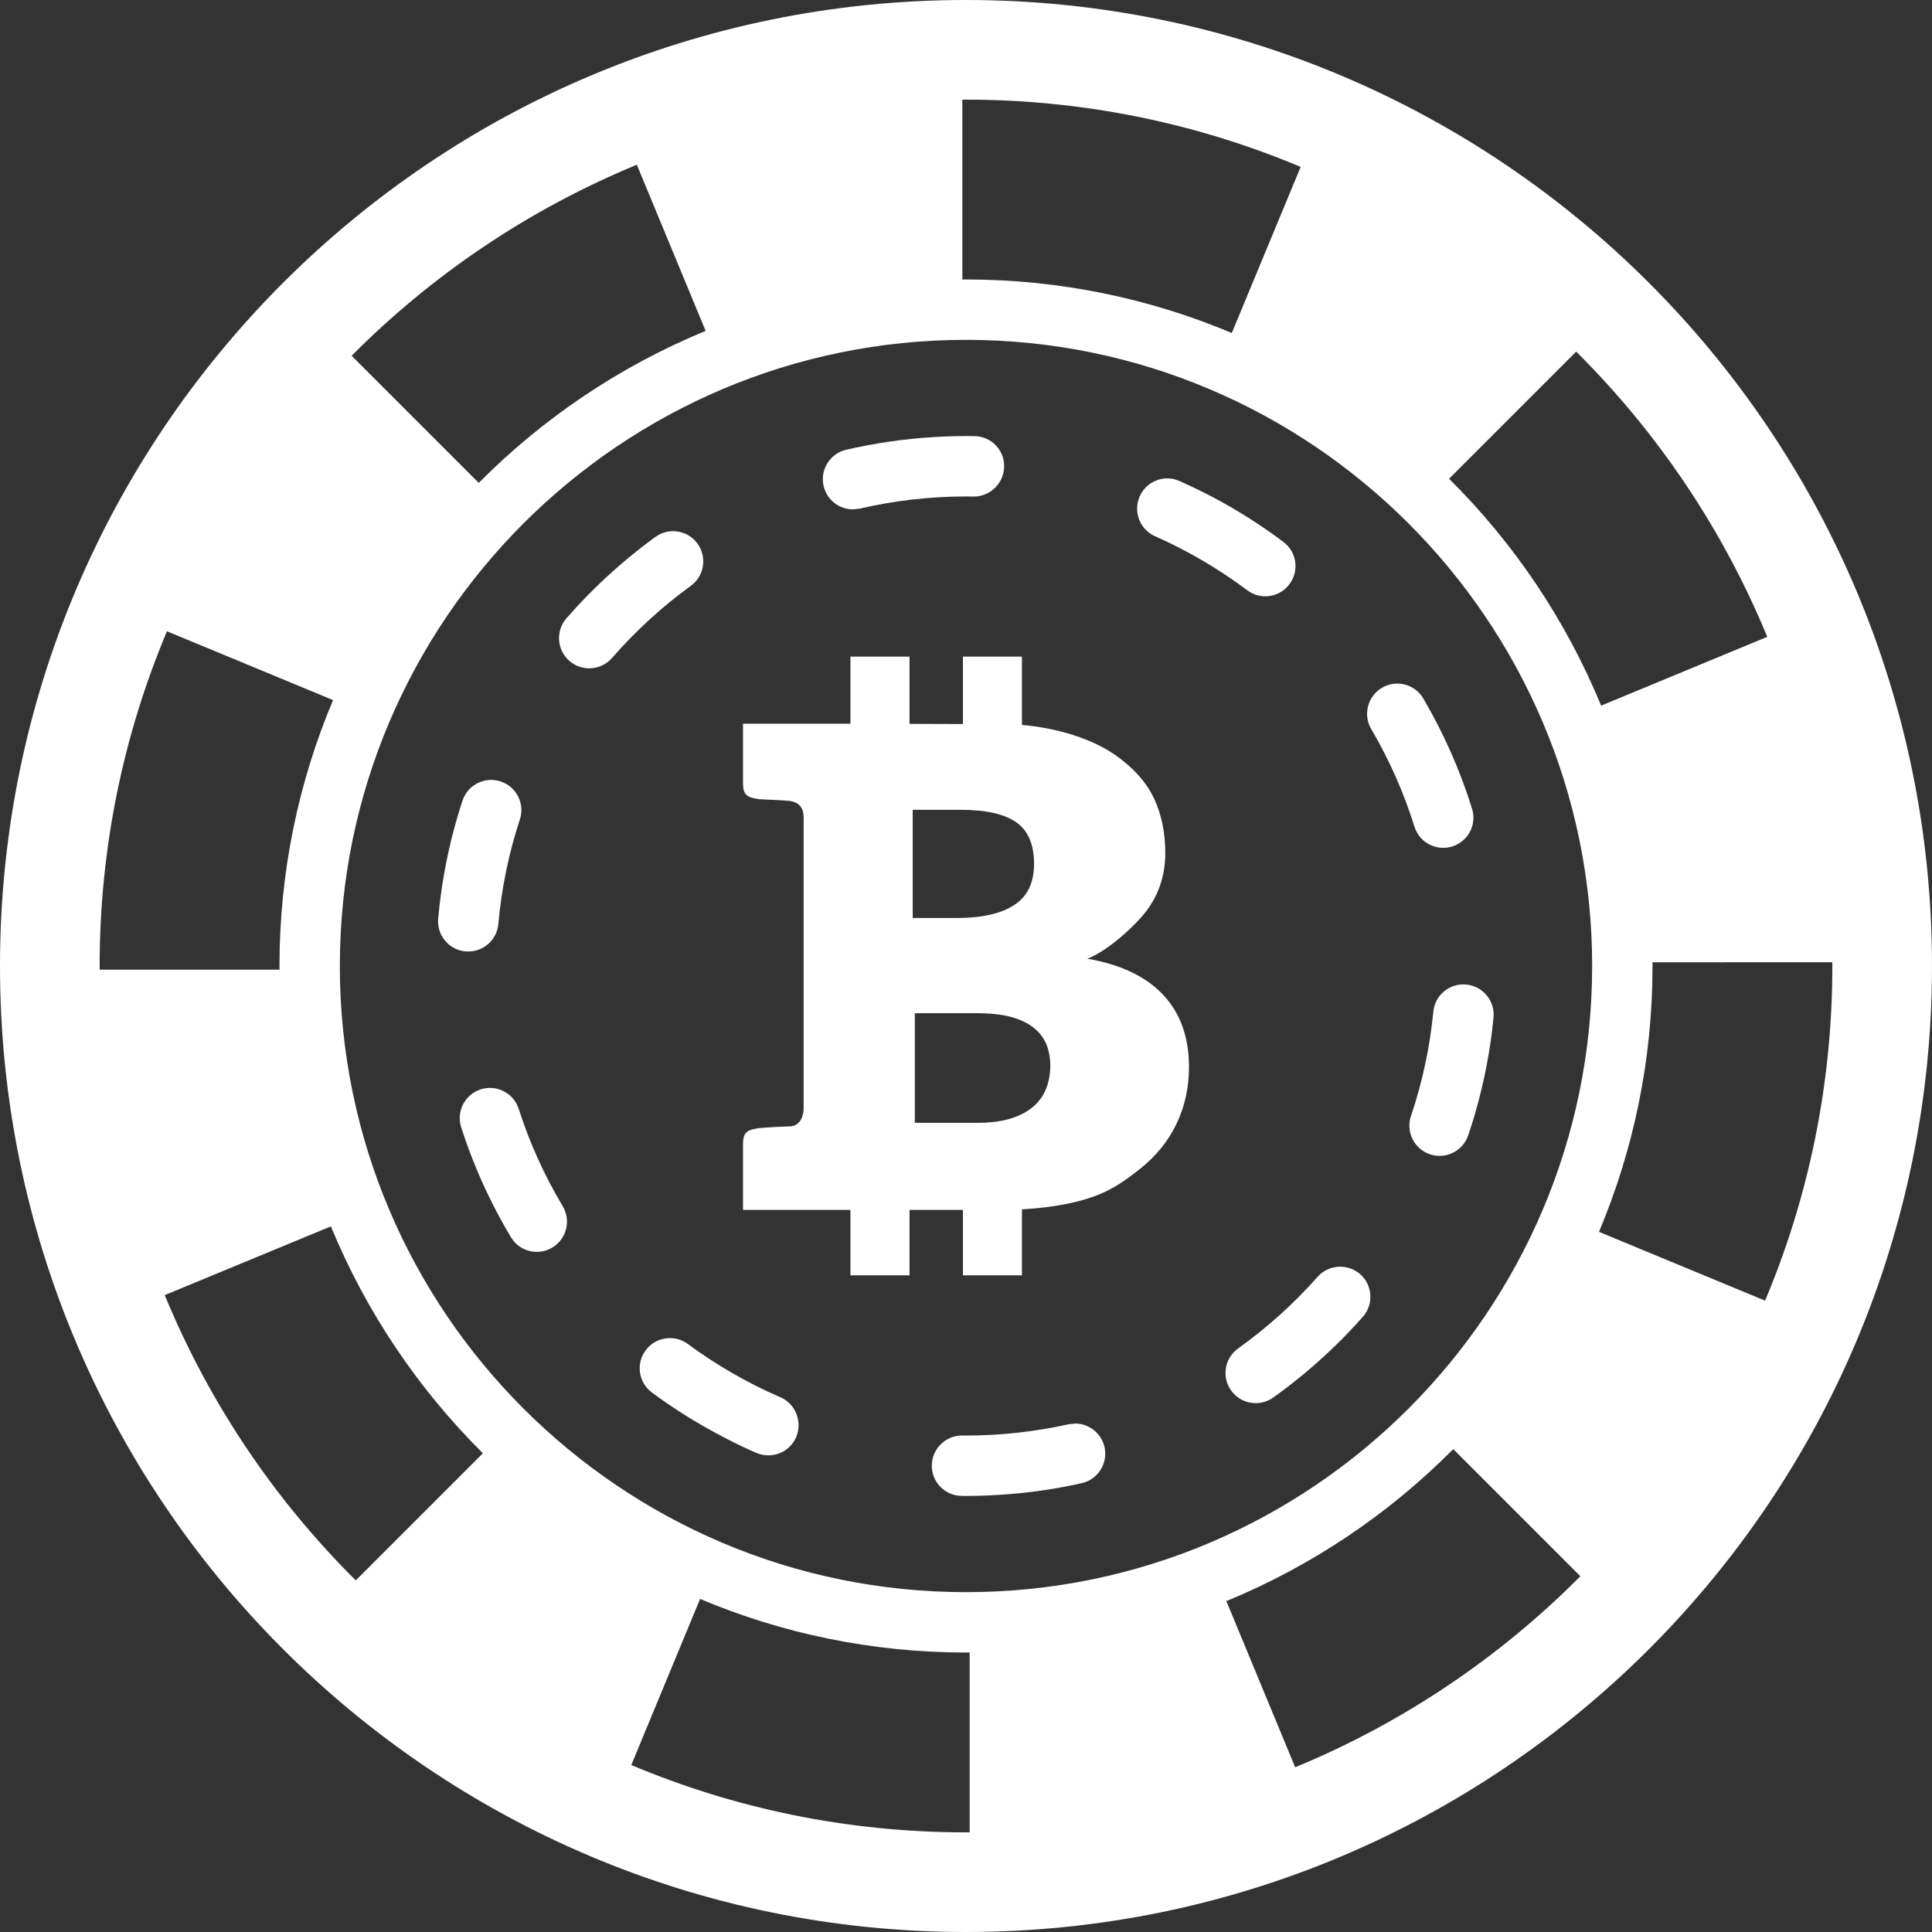 <?xml version="1.0" encoding="utf-8"?>

<!DOCTYPE svg PUBLIC "-//W3C//DTD SVG 1.1//EN" "http://www.w3.org/Graphics/SVG/1.1/DTD/svg11.dtd">
<svg version="1.1" id="_x32_" xmlns="http://www.w3.org/2000/svg" xmlns:xlink="http://www.w3.org/1999/xlink" 
	 width="800px" height="800px" viewBox="0 0 512 512"  xml:space="preserve">
<rect x="0" y="0" width="512" height="512" fill="#333333" stroke="none"/>
<style type="text/css">
<![CDATA[
	.st0{fill:#fff;}
]]>
</style>
<g>
	<path class="st0" d="M288.156,254.063c6.031-2.344,12.75-9.125,14.766-11.531s3.5-5,4.453-7.75
		c0.969-2.781,1.438-5.656,1.438-8.688c0-5.281-0.953-10.047-2.875-14.25c-1.906-4.219-5.031-7.688-9.047-10.781
		c-7.172-5.578-17.609-8.234-26.063-8.938v-18.109h-15.641v17.859l-14.156-0.047v-17.813h-15.656v17.766h-12.406h-16.063V206
		c0,3.063-0.219,4.938,2.969,5.563c0.281,0.063,0.688,0.125,1.219,0.219c0.516,0.078,6.781,0.281,8.156,0.469
		c2.156,0.313,3.719,1.438,3.719,4.344v77.141c0,2.391-1.188,4.766-3.719,4.766c-1.406,0-7.641,0.375-8.156,0.469
		c-0.531,0.094-0.922,0.156-1.219,0.219c-3.188,0.625-2.969,2.5-2.969,5.563v15.875h16.063h12.406v17.344h15.656v-17.344h14.156
		v17.344h15.641v-17.484c5.797-0.313,12.016-1.203,16.953-2.719c6.25-1.891,9.906-4.516,14.188-7.891
		c4.281-3.344,7.531-7.344,9.781-11.969c2.234-4.641,3.344-9.688,3.344-15.156C315.094,267.609,306.531,257.25,288.156,254.063z
		 M241.875,214.609h12.688c6.688,0,11.594,1.109,14.75,3.297c3.141,2.188,4.719,5.875,4.719,11.031c0,5-1.75,8.625-5.25,10.906
		c-3.469,2.281-8.594,3.438-15.313,3.438h-11.594V214.609z M277.344,288.219c-0.656,1.844-1.75,3.438-3.25,4.813
		s-3.484,2.469-5.969,3.313c-2.5,0.797-5.578,1.219-9.25,1.219h-16.438V268.5h16.359c3.484,0,6.453,0.313,8.922,0.938
		c2.438,0.656,4.469,1.578,6.031,2.781c1.594,1.219,2.75,2.688,3.484,4.375c0.734,1.734,1.109,3.672,1.109,5.813
		C278.344,284.469,278,286.406,277.344,288.219z"/>
	<path class="st0" d="M256,0C114.625,0,0,114.609,0,256c0,141.375,114.625,256,256,256c141.391,0,256-114.625,256-256
		C512,114.609,397.391,0,256,0z M485.594,256c0,31.422-6.344,61.391-17.828,88.688l-44.016-18.234
		c9.125-21.688,14.188-45.484,14.188-70.453c0-0.328-0.016-0.656-0.016-0.984L485.578,255
		C485.578,255.344,485.594,255.672,485.594,256z M256,421.938C164.5,421.938,90.063,347.5,90.063,256S164.5,90.063,256,90.063
		S421.938,164.5,421.938,256S347.5,421.938,256,421.938z M26.406,256c0-31.438,6.344-61.391,17.844-88.703l44.016,18.234
		c-9.141,21.688-14.203,45.5-14.203,70.469c0,0.328,0.016,0.641,0.016,0.969H26.422C26.422,256.656,26.406,256.328,26.406,256z
		 M468.344,168.766L424.313,187c-9.344-22.703-23.125-43.109-40.297-60.125l33.688-33.688
		C439.266,114.594,456.578,140.25,468.344,168.766z M344.688,44.234l-18.25,44.016C304.766,79.125,280.969,74.063,256,74.063
		c-0.328,0-0.656,0.016-0.969,0.016V26.422c0.313,0,0.641-0.016,0.969-0.016C287.422,26.406,317.375,32.75,344.688,44.234z
		 M168.766,43.656L187,87.688c-22.688,9.344-43.109,23.125-60.125,40.281L93.188,94.281
		C114.594,72.734,140.25,55.422,168.766,43.656z M43.656,343.219L87.688,325c9.344,22.688,23.125,43.094,40.281,60.125
		l-33.688,33.688C72.719,397.406,55.406,371.75,43.656,343.219z M167.297,467.75l18.234-44.016
		c21.688,9.141,45.5,14.203,70.469,14.203c0.328,0,0.656-0.016,0.969-0.016v47.656c-0.313,0-0.641,0.016-0.969,0.016
		C224.563,485.594,194.594,479.25,167.297,467.75z M343.234,468.344L325,424.313c22.688-9.344,43.109-23.125,60.125-40.281
		l33.688,33.688C397.406,439.266,371.75,456.578,343.234,468.344z"/>
	<path class="st0" d="M137.469,293.875c-1.094-3.406-4.25-5.563-7.625-5.563c-0.813,0-1.625,0.125-2.438,0.375
		c-4.219,1.359-6.531,5.844-5.188,10.063c0.656,2.016,1.344,4.016,2.063,6l0.031,0.031l0.094,0.25v0.016l0.016,0.047l0,0
		l0.016,0.047v0.016l0.078,0.188l0.016,0.047v0.016l0.031,0.031v0.016v0.031l0.016,0.016l0.016,0.047l0.047,0.141l0.016,0.016v0.016
		l0.016,0.031l0.016,0.031v0.031l0.016,0.031l0.016,0.016v0.031l0.016,0.016l0.016,0.063l0.016,0.031l0.016,0.031v0.016l0.016,0.031
		l0.016,0.016v0.031l0.016,0.031l0.016,0.031v0.031l0.016,0.031l0.016,0.031v0.031l0.031,0.031v0.031l0.016,0.031l0.016,0.031v0.016
		l0.016,0.031l0.016,0.031v0.016l0.016,0.031l0.016,0.031l0.031,0.109v0.016l0.031,0.031v0.031l0.016,0.031l0.016,0.016v0.047h0.016
		l0.016,0.063l0,0l0.047,0.125h0.016v0.047l0.016,0.016l0.016,0.031v0.016l0.031,0.047v0.016l0.109,0.281v0.016
		c2.797,7.063,6.156,13.859,10.016,20.313c1.5,2.516,4.156,3.906,6.875,3.906c1.406,0,2.813-0.375,4.094-1.141
		c3.797-2.266,5.031-7.172,2.766-10.969C144.25,311.516,140.344,302.844,137.469,293.875z"/>
	<path class="st0" d="M183.078,155.25c3.578-2.594,4.359-7.609,1.766-11.188c-1.563-2.156-4-3.297-6.469-3.297
		c-1.625,0-3.281,0.5-4.688,1.531l-0.031,0.016l-0.031,0.016l-0.016,0.016l-0.016,0.016l-0.031,0.016l-0.031,0.016l-0.031,0.031
		l-0.031,0.016l-0.016,0.031h-0.016l-0.031,0.031h-0.031l-0.016,0.031h-0.016l-0.031,0.031h-0.016l-0.109,0.094l-0.031,0.031h-0.031
		l-0.031,0.031l0,0l-0.031,0.031h-0.016c-8.406,6.188-16.109,13.281-22.953,21.125c-2.875,3.328-2.531,8.375,0.797,11.266
		c1.516,1.328,3.391,1.969,5.25,1.969c2.234,0,4.453-0.922,6.047-2.734C168.406,167.234,175.438,160.797,183.078,155.25z"/>
	<path class="st0" d="M206.797,370.281c-8.641-3.734-16.906-8.484-24.516-14.109c-1.438-1.047-3.094-1.563-4.75-1.563
		c-2.453,0-4.875,1.125-6.438,3.25c-2.625,3.547-1.875,8.563,1.688,11.188c5.219,3.859,10.75,7.375,16.5,10.5l0.063,0.016v0.016
		l0.047,0.016l0.172,0.094l0,0l0.031,0.031h0.031l0.031,0.031h0.016l0.156,0.094h0.016l0.031,0.031h0.016l0.047,0.031l0,0
		l0.063,0.031l0,0l0.109,0.047V380l0.047,0.016l0.016,0.016l0.047,0.016l0,0l0.047,0.016l0.016,0.016l0.031,0.016l0.016,0.016
		l0.109,0.047v0.016l0.047,0.016l0.016,0.016l0.047,0.016h0.016l0.031,0.031h0.016l0.109,0.063l0.047,0.031h0.016l0.031,0.031h0.031
		l0.031,0.016l0.016,0.016l0.031,0.016l0.016,0.016l0.109,0.047l0.016,0.016l0.031,0.016l0.031,0.016h0.031l0.016,0.016l0.031,0.016
		l0.016,0.016l0.031,0.016h0.031l0.031,0.031l0.031,0.016l0.031,0.016l0.031,0.016l0.031,0.016h0.016l0.016,0.031h0.031l0.031,0.031
		h0.031l0.031,0.016l0.016,0.016l0.047,0.031h0.016l0.047,0.016v0.016l0.031,0.016l0.031,0.016h0.031l0.031,0.016l0.031,0.016v0.016
		l0.063,0.016l0.016,0.016l0.031,0.016l0.016,0.016l0.031,0.016l0.031,0.016l0.031,0.016h0.016l0.047,0.031l0,0l0.047,0.016
		l0.016,0.016l0.031,0.016l0.047,0.016l0.016,0.016l0.031,0.016l0.031,0.016l0.031,0.016h0.016l0.031,0.031h0.016l0.031,0.016
		l0.031,0.016l0.063,0.031l0,0l0.031,0.031h0.031l0.031,0.016l0.016,0.016l0.031,0.016h0.016l0.031,0.016l0.031,0.016l0.031,0.016
		l0.031,0.031h0.031l0.031,0.016l0.031,0.016l0.016,0.016l0.031,0.016h0.016l0.031,0.031h0.031l0.031,0.016v0.016l0.125,0.047
		l0.016,0.016l0.031,0.016l0.016,0.016h0.031l0.031,0.016l0.031,0.016l0.016,0.016l0.031,0.016h0.016l0.063,0.031l0.031,0.016
		l0.016,0.016h0.016l0.031,0.031h0.031l0.031,0.016l0.016,0.016l0.031,0.016l0.016,0.016l0.094,0.031l0.031,0.016v0.016h0.031
		l0.031,0.016l0.031,0.016l0.031,0.016l0.016,0.016h0.016l0.125,0.063h0.016l0.031,0.031h0.016l0.031,0.016l0.031,0.016l0.031,0.016
		l0.016,0.016h0.016l0.031,0.016l0.031,0.016l0.031,0.031h0.047l0.016,0.016l0.031,0.016l0.031,0.016l0.031,0.016h0.016l0.031,0.031
		h0.016l0.031,0.016l0.031,0.016l0.047,0.031h0.016l0.031,0.016l0.031,0.016h0.031l0.031,0.016l0.016,0.016l0.016,0.016l0.031,0.016
		H195l0.031,0.031h0.031l0.031,0.031h0.031l0.031,0.016l0.031,0.016l0.016,0.016l0.031,0.016h0.016l0.031,0.031h0.031l0.031,0.016
		l0.031,0.016l0.031,0.016l0.031,0.016l0.031,0.016l0.031,0.016h0.031l0.016,0.031h0.016l0.031,0.016l0.031,0.016h0.031l0.031,0.031
		l0.031,0.016l0.031,0.016h0.031l0.031,0.016l0.031,0.016v0.016l0.031,0.016h0.031l0.031,0.016l0.031,0.016l0.031,0.016l0.031,0.016
		l0.031,0.016l0.031,0.016l0.031,0.016l0.016,0.016h0.031l0.016,0.016l0.031,0.016l0.031,0.016l0.031,0.016h0.031l0.016,0.016
		l0.047,0.016l0.031,0.016l0.031,0.016l0.016,0.016l0.031,0.016h0.016l0.031,0.031h0.031l0.031,0.016l0.031,0.016l0.031,0.016
		l0.031,0.016l0.031,0.016l0.031,0.016h0.016l0.031,0.016l0.016,0.016l0.031,0.016l0.031,0.016h0.031l0.031,0.016l0.016,0.016
		l0.047,0.031h0.031l0.031,0.016l0.016,0.016h0.031l0.016,0.016l0.031,0.016l0.031,0.016l0.031,0.016h0.031l0.094,0.063h0.016
		l0.047,0.016v0.016l0.047,0.016h0.016l0.031,0.016l0.031,0.016l0.031,0.016h0.016l0.047,0.031h0.016l0.047,0.031h0.016l0.047,0.016
		v0.016l0.047,0.016h0.016l0.047,0.016l0.016,0.016l0.031,0.016h0.016l0.109,0.063l0,0l0.063,0.016v0.016l0.047,0.016h0.016
		l0.219,0.109l0,0l0.063,0.016v0.016l0.047,0.016h0.016l0.109,0.047l0,0l0.047,0.031l0.063,0.031l0,0l0.063,0.016v0.016l0.063,0.016
		l0.219,0.109l0,0l1.375,0.594c1.047,0.453,2.125,0.656,3.188,0.656c3.094,0,6.031-1.797,7.344-4.813
		C212.719,376.75,210.844,372.031,206.797,370.281z"/>
	<path class="st0" d="M387.797,260.875c-4.078,0-7.547,3.094-7.953,7.234c-0.906,9.422-2.906,18.719-5.922,27.641
		c-1.422,4.188,0.828,8.719,5.016,10.141c0.844,0.297,1.719,0.422,2.563,0.422c3.344,0,6.453-2.094,7.578-5.438l0.016-0.031l0,0
		v-0.047l0.016-0.016l0.016-0.031v-0.031l0.016-0.031l0.016-0.016v-0.031v-0.016l0.031-0.063v-0.031l0.016-0.031l0.016-0.031v-0.031
		v-0.016l0.031-0.031v-0.016v-0.031l0.016-0.031l0.016-0.031v-0.016l0.047-0.125v-0.016l0.016-0.031v-0.031l0.016-0.031l0.016-0.016
		v-0.031v-0.016l0.031-0.031v-0.031v-0.031l0.016-0.016l0.047-0.125v-0.016v-0.031l0.016-0.031l0.016-0.031v-0.016v-0.031
		l0.031-0.031v-0.016V299.5l0.016-0.031l0.016-0.031v-0.031l0.031-0.047v-0.016v-0.031l0.016-0.031l0.016-0.031v-0.031v-0.031
		l0.031-0.016v-0.031v-0.031l0.016-0.016l0.016-0.031v-0.031l0.016-0.031l0.016-0.063l0,0l0.016-0.047l0.016-0.016v-0.031v-0.031
		l0.016-0.031l0.016-0.031v-0.031l0.016-0.016l0.016-0.031v-0.016v-0.047l0.016-0.016l0.016-0.063l0,0l0.031-0.047v-0.016v-0.047
		l0.016-0.016l0.016-0.031v-0.031l0.016-0.031v-0.016l0.016-0.047v-0.016l0.031-0.047l0.031-0.125l0,0l0.016-0.063l0,0l0.016-0.047
		v-0.016l0.016-0.047l0.016-0.016v-0.047l0.063-0.172v-0.016l0.016-0.047h0.016v-0.063l0,0l0.031-0.047v-0.016v-0.063l0.063-0.156
		v-0.016l0.031-0.047v-0.016v-0.047v-0.016l0.031-0.047l0,0V297h0.016l0.047-0.172v-0.016l0.031-0.047v-0.016v-0.031v-0.016
		l0.031-0.047v-0.016l0.063-0.234l0,0l0.031-0.063l0,0v-0.047v-0.016l0.125-0.344l0.031-0.125l0.094-0.281v-0.063l0.094-0.313
		l0.016-0.047v-0.016l0.016-0.047c2.375-8.188,4.031-16.672,4.875-25.391c0.406-4.406-2.813-8.313-7.203-8.734L387.797,260.875z"/>
	<path class="st0" d="M124.094,252.156c4.109,0,7.594-3.125,7.969-7.281c0.844-9.422,2.75-18.734,5.703-27.688
		c1.391-4.188-0.891-8.719-5.094-10.094c-0.828-0.281-1.672-0.406-2.516-0.406c-3.344,0-6.469,2.125-7.578,5.469
		c-0.922,2.781-1.734,5.578-2.484,8.422v0.047h-0.016l-0.016,0.063v0.047v0.016L120,220.938v0.016v0.031L119.984,221l-0.016,0.031
		v0.031v0.031l-0.016,0.031l-0.016,0.031v0.016v0.047l0,0l-0.031,0.063v0.031v0.031l-0.016,0.031l-0.016,0.031v0.031v0.016
		l-0.016,0.031l-0.016,0.031v0.031v0.016l-0.016,0.047v0.016l-0.016,0.031v0.031l-0.016,0.047v0.016l-0.016,0.047v0.016
		l-0.016,0.031v0.031l-0.016,0.031v0.031v0.031l-0.016,0.016l-0.016,0.047v0.016l-0.031,0.172l0,0l-0.031,0.063l0,0v0.063
		l-0.031,0.063c-1.016,4.156-1.859,8.391-2.5,12.688l0,0v0.063h-0.016l-0.016,0.063l0,0v0.063l0,0l-0.016,0.125l0,0l-0.016,0.063
		v0.016v0.047v0.016l-0.016,0.047v0.016l-0.016,0.047v0.016v0.031v0.016v0.047v0.016l-0.016,0.063L117,235.875v0.031v0.031v0.031
		v0.016l-0.016,0.031v0.031l-0.016,0.031v0.031v0.016v0.047v0.016l-0.031,0.141v0.016v0.031v0.016v0.047l0,0l-0.016,0.063l0,0
		l-0.016,0.047v0.016l-0.031,0.266c-0.313,2.203-0.563,4.422-0.75,6.656c-0.375,4.391,2.875,8.266,7.25,8.641L124.094,252.156z"/>
	<path class="st0" d="M382.469,224.688c0.781,0,1.594-0.109,2.375-0.359c4.219-1.313,6.594-5.797,5.266-10.016
		c-3.203-10.281-7.563-20.063-12.922-29.203c-1.484-2.531-4.156-3.953-6.906-3.953c-1.375,0-2.766,0.359-4.031,1.109
		c-3.813,2.234-5.094,7.141-2.859,10.953c4.797,8.156,8.641,16.844,11.453,25.844C375.906,222.5,379.063,224.688,382.469,224.688z"
		/>
	<path class="st0" d="M355.156,335.688c-2.203,0-4.406,0.906-5.984,2.688c-6.266,7.094-13.359,13.469-21.047,18.969
		c-3.594,2.563-4.438,7.563-1.859,11.156c1.547,2.188,4.016,3.344,6.516,3.344c1.594,0,3.219-0.469,4.625-1.469
		c6.703-4.781,12.969-10.156,18.734-16.016l0.016-0.016l0.219-0.219l0,0l0.031-0.031l0,0l0.031-0.031v-0.016l0.109-0.109l0,0
		l0.031-0.031h0.016l0.031-0.031v-0.016l0.031-0.031v-0.016l0.109-0.094h0.016l0.016-0.031l0.016-0.016l0.031-0.016v-0.031
		l0.031-0.016l0.016-0.016l0.016-0.031h0.016l0.063-0.063l0.016-0.016v-0.016l0.031-0.031l0.031-0.016v-0.016l0.031-0.031
		l0.016-0.016l0.016-0.016l0.031-0.031l0.016-0.016l0.031-0.031l0.016-0.016l0.031-0.031l0.016-0.016l0.016-0.031l0.031-0.016
		l0.031-0.031l0,0l0.031-0.031v-0.016l0.047-0.047h0.016l0.031-0.047l0,0l0.031-0.047h0.031l0.031-0.031v-0.016l0.031-0.047l0,0
		l0.125-0.125l0.047-0.047l0.016-0.016l0.031-0.031c1.125-1.188,2.25-2.406,3.344-3.641c2.922-3.297,2.625-8.359-0.688-11.297
		C358.938,336.344,357.047,335.688,355.156,335.688z"/>
	<path class="st0" d="M284.906,377.25l-1.75,0.203c-8.859,1.969-18,2.984-27.156,2.984l-1-0.016h-0.031
		c-4.406,0-8,3.563-8.031,7.969c-0.031,4.391,3.5,7.984,7.875,8.031h0.063l0,0l0.281,0.016h0.016h0.047h0.031h0.031h0.266h0.203
		h0.031h0.031h0.031h0.031h0.031h0.031H256h0.063h0.031h0.031h0.016h0.047h0.016h0.031h0.031h0.031h0.016h0.047h0.016h0.047h0.016
		h0.031h0.031h0.031h0.031h0.031h0.031h0.125h0.047h0.016h0.047h0.016l0.047-0.016h0.016h0.031H257h0.031h0.031h0.031h0.031h0.031
		h0.031h0.031h0.031h0.031h0.016h0.047h0.016h0.047h0.031h0.031h0.031h0.031h0.031h0.031h0.031h0.031h0.031h0.031h0.031h0.031h0.016
		h0.047h0.016h0.031l0.016-0.016h0.031h0.031H258h0.031h0.047h0.016h0.063l0,0h0.063h0.016h0.047l0,0h0.047h0.016h0.047h0.016h0.031
		h0.031h0.031h0.031h0.031h0.031h0.031h0.031h0.031h0.031h0.172h0.047h0.031H259h0.031h0.031h0.031l0.031-0.016h0.031h0.031h0.031
		h0.031h0.016h0.047l0,0h0.063l0,0h0.063l0,0l0.25-0.016l0,0h0.063l0,0h0.063l0,0h0.063l0,0h0.047h0.016h0.047H260h0.047h0.016
		h0.047h0.016h0.047h0.016l0.172-0.016h0.016h0.031h0.031h0.031h0.031h0.031h0.031h0.031h0.016l0.047-0.016h0.016h0.047h0.016h0.047
		l0,0h0.063l0,0h0.25l0,0h0.063h0.063l0.063-0.016l0,0h0.063l0,0h0.063l0.469-0.016h0.016h0.047h0.016H262h0.016l0.047-0.016h0.063
		c7.656-0.328,15.141-1.266,22.422-2.781h0.016l0.047-0.016h0.016h0.031l0.016-0.016l0.047-0.016h0.016h0.047l0,0l0.047-0.016h0.016
		l0.047-0.016h0.016h0.047h0.016l0.047-0.031h0.016h0.031h0.031l0.031-0.016h0.031l0.031-0.016h0.031h0.016l0.031-0.016h0.031
		l0.016-0.016h0.031h0.031h0.031l0.031-0.016l0.031-0.016h0.031h0.016h0.031l0.016-0.016l0.25-0.047l0,0l0.047-0.016h0.016
		l0.031-0.016h0.031h0.031h0.016l0.047-0.016v-0.016h0.047h0.016l0.563-0.125c4.297-0.969,7-5.25,6.047-9.547
		C291.875,379.781,288.563,377.25,284.906,377.25z"/>
	<path class="st0" d="M335.313,158.031c2.438,0,4.844-1.125,6.406-3.219c2.656-3.531,1.938-8.531-1.594-11.188
		c-1.031-0.781-2.063-1.531-3.125-2.281l-0.031-0.031h-0.016l-0.047-0.031l0,0l-0.156-0.109v-0.016l-0.047-0.031h-0.016
		l-0.031-0.031l0,0L336.5,141v-0.016l-0.047-0.031h-0.016l-0.031-0.031l-0.016-0.016l-0.047-0.016v-0.016l-0.047-0.031l-0.047-0.031
		l-0.063-0.031v-0.016l-0.031-0.016l-0.031-0.016l-0.031-0.016v-0.016l-0.031-0.016l-0.031-0.031L336,140.625h-0.016l-0.047-0.031
		h-0.016l-0.031-0.031h-0.016l-0.031-0.031h-0.016l-0.031-0.031l-0.016-0.016l-0.031-0.016l-0.031-0.016l-0.031-0.031l-0.031-0.016
		l-0.031-0.016v-0.016l-0.031-0.016l-0.031-0.016l-0.031-0.016l-0.016-0.016l-0.016-0.031h-0.031v-0.016l-0.094-0.047l0,0
		l-0.031-0.031h-0.016l-0.016-0.031h-0.031l-0.031-0.031l0,0l-0.031-0.031h-0.031l-0.031-0.031l0,0L335.078,140h-0.016l-0.031-0.031
		l0,0L335,139.938h-0.016l-0.047-0.031l0,0l-0.219-0.141l-0.031-0.031l0,0l-0.047-0.031h-0.016l-0.156-0.109l0,0l-0.047-0.031
		h-0.016l-0.031-0.031l0,0l-0.266-0.188c-6.781-4.563-13.984-8.531-21.547-11.875c-1.031-0.469-2.141-0.688-3.219-0.688
		c-3.063,0-6,1.781-7.313,4.781c-1.781,4.031,0.031,8.766,4.078,10.547c8.625,3.813,16.828,8.625,24.422,14.313
		C331.969,157.5,333.656,158.031,335.313,158.031z"/>
	<path class="st0" d="M257.984,131.594h0.063c4.391,0,7.984-3.547,8.063-7.938c0.078-4.375-3.391-7.969-7.734-8.063l-1.859-0.031
		H256.5h-0.031h-0.031h-0.031h-0.031h-0.031h-0.031h-0.063h-0.031h-0.031h-0.031h-0.031h-0.031h-0.031H256h-0.156h-0.031h-0.016
		h-0.047h-0.031h-0.031h-0.016h-0.047h-0.016h-0.047h-0.016H255.5h-0.031h-0.031h-0.031h-0.031h-0.031h-0.031h-0.031h-0.031h-0.031
		h-0.031h-0.031h-0.031h-0.031l-0.031,0.016h-0.031h-0.063l0,0h-0.047h-0.016h-0.047h-0.016h-0.047h-0.016h-0.047h-0.016h-0.047
		h-0.016h-0.047h-0.016h-0.047h-0.016h-0.063h-0.031h-0.031h-0.016h-0.047h-0.031h-0.031h-0.031h-0.031h-0.016h-0.047h-0.016h-0.031
		l-0.031,0.016h-0.031h-0.031h-0.031h-0.047h-0.031h-0.031h-0.031h-0.031h-0.031h-0.031h-0.031h-0.031h-0.031h-0.031h-0.031h-0.031
		h-0.031H253.5h-0.047h-0.016h-0.047h-0.016h-0.047h-0.016h-0.047h-0.016h-0.031h-0.031h-0.031h-0.031h-0.031h-0.031h-0.031h-0.063
		h-0.031h-0.031h-0.031l-0.031,0.016h-0.031h-0.016h-0.031h-0.031h-0.031h-0.031h-0.031h-0.016h-0.047h-0.016H252.5l0,0
		l-0.063,0.016h-0.031h-0.031h-0.031h-0.031h-0.031h-0.031h-0.031h-0.031h-0.031h-0.031h-0.031h-0.016h-0.031h-0.016h-0.094l0,0
		h-0.047h-0.016h-0.031h-0.031h-0.031h-0.031h-0.031h-0.031l-0.031,0.016h-0.031h-0.031h-0.031h-0.031h-0.063h-0.016h-0.031h-0.047
		l-0.016,0.016h-0.031h-0.016h-0.047h-0.016h-0.031h-0.031h-0.031h-0.031h-0.031h-0.031h-0.031h-0.016h-0.094h-0.016h-0.031h-0.016
		h-0.047h-0.016h-0.047v0.016h-0.047h-0.016h-0.047h-0.016h-0.031h-0.031l-0.141,0.016h-0.016h-0.031h-0.031h-0.031h-0.031h-0.031
		h-0.016h-0.047h-0.016h-0.047l0,0h-0.047h-0.016l-0.203,0.016h-0.016h-0.031h-0.031h-0.031l-0.031,0.016h-0.031h-0.016h-0.047l0,0
		h-0.281l0,0h-0.047h-0.016l-0.031,0.016h-0.031h-0.031h-0.031h-0.031h-0.016l-0.203,0.016l0,0h-0.063l0,0h-0.047h-0.016h-0.047
		h-0.016h-0.031h-0.031l-0.031,0.016h-0.016l-0.266,0.016l0,0h-0.063l0,0h-0.063l0,0h-0.047h-0.016l-0.313,0.031h-0.063l0,0h-0.063
		l0,0h-0.063l-0.438,0.031c-7.844,0.484-15.516,1.625-22.969,3.344c-4.281,1-6.969,5.297-5.969,9.594
		c0.859,3.703,4.156,6.203,7.781,6.203l1.813-0.203c9.172-2.125,18.625-3.219,28.125-3.219L257.984,131.594z"/>
</g>
</svg>